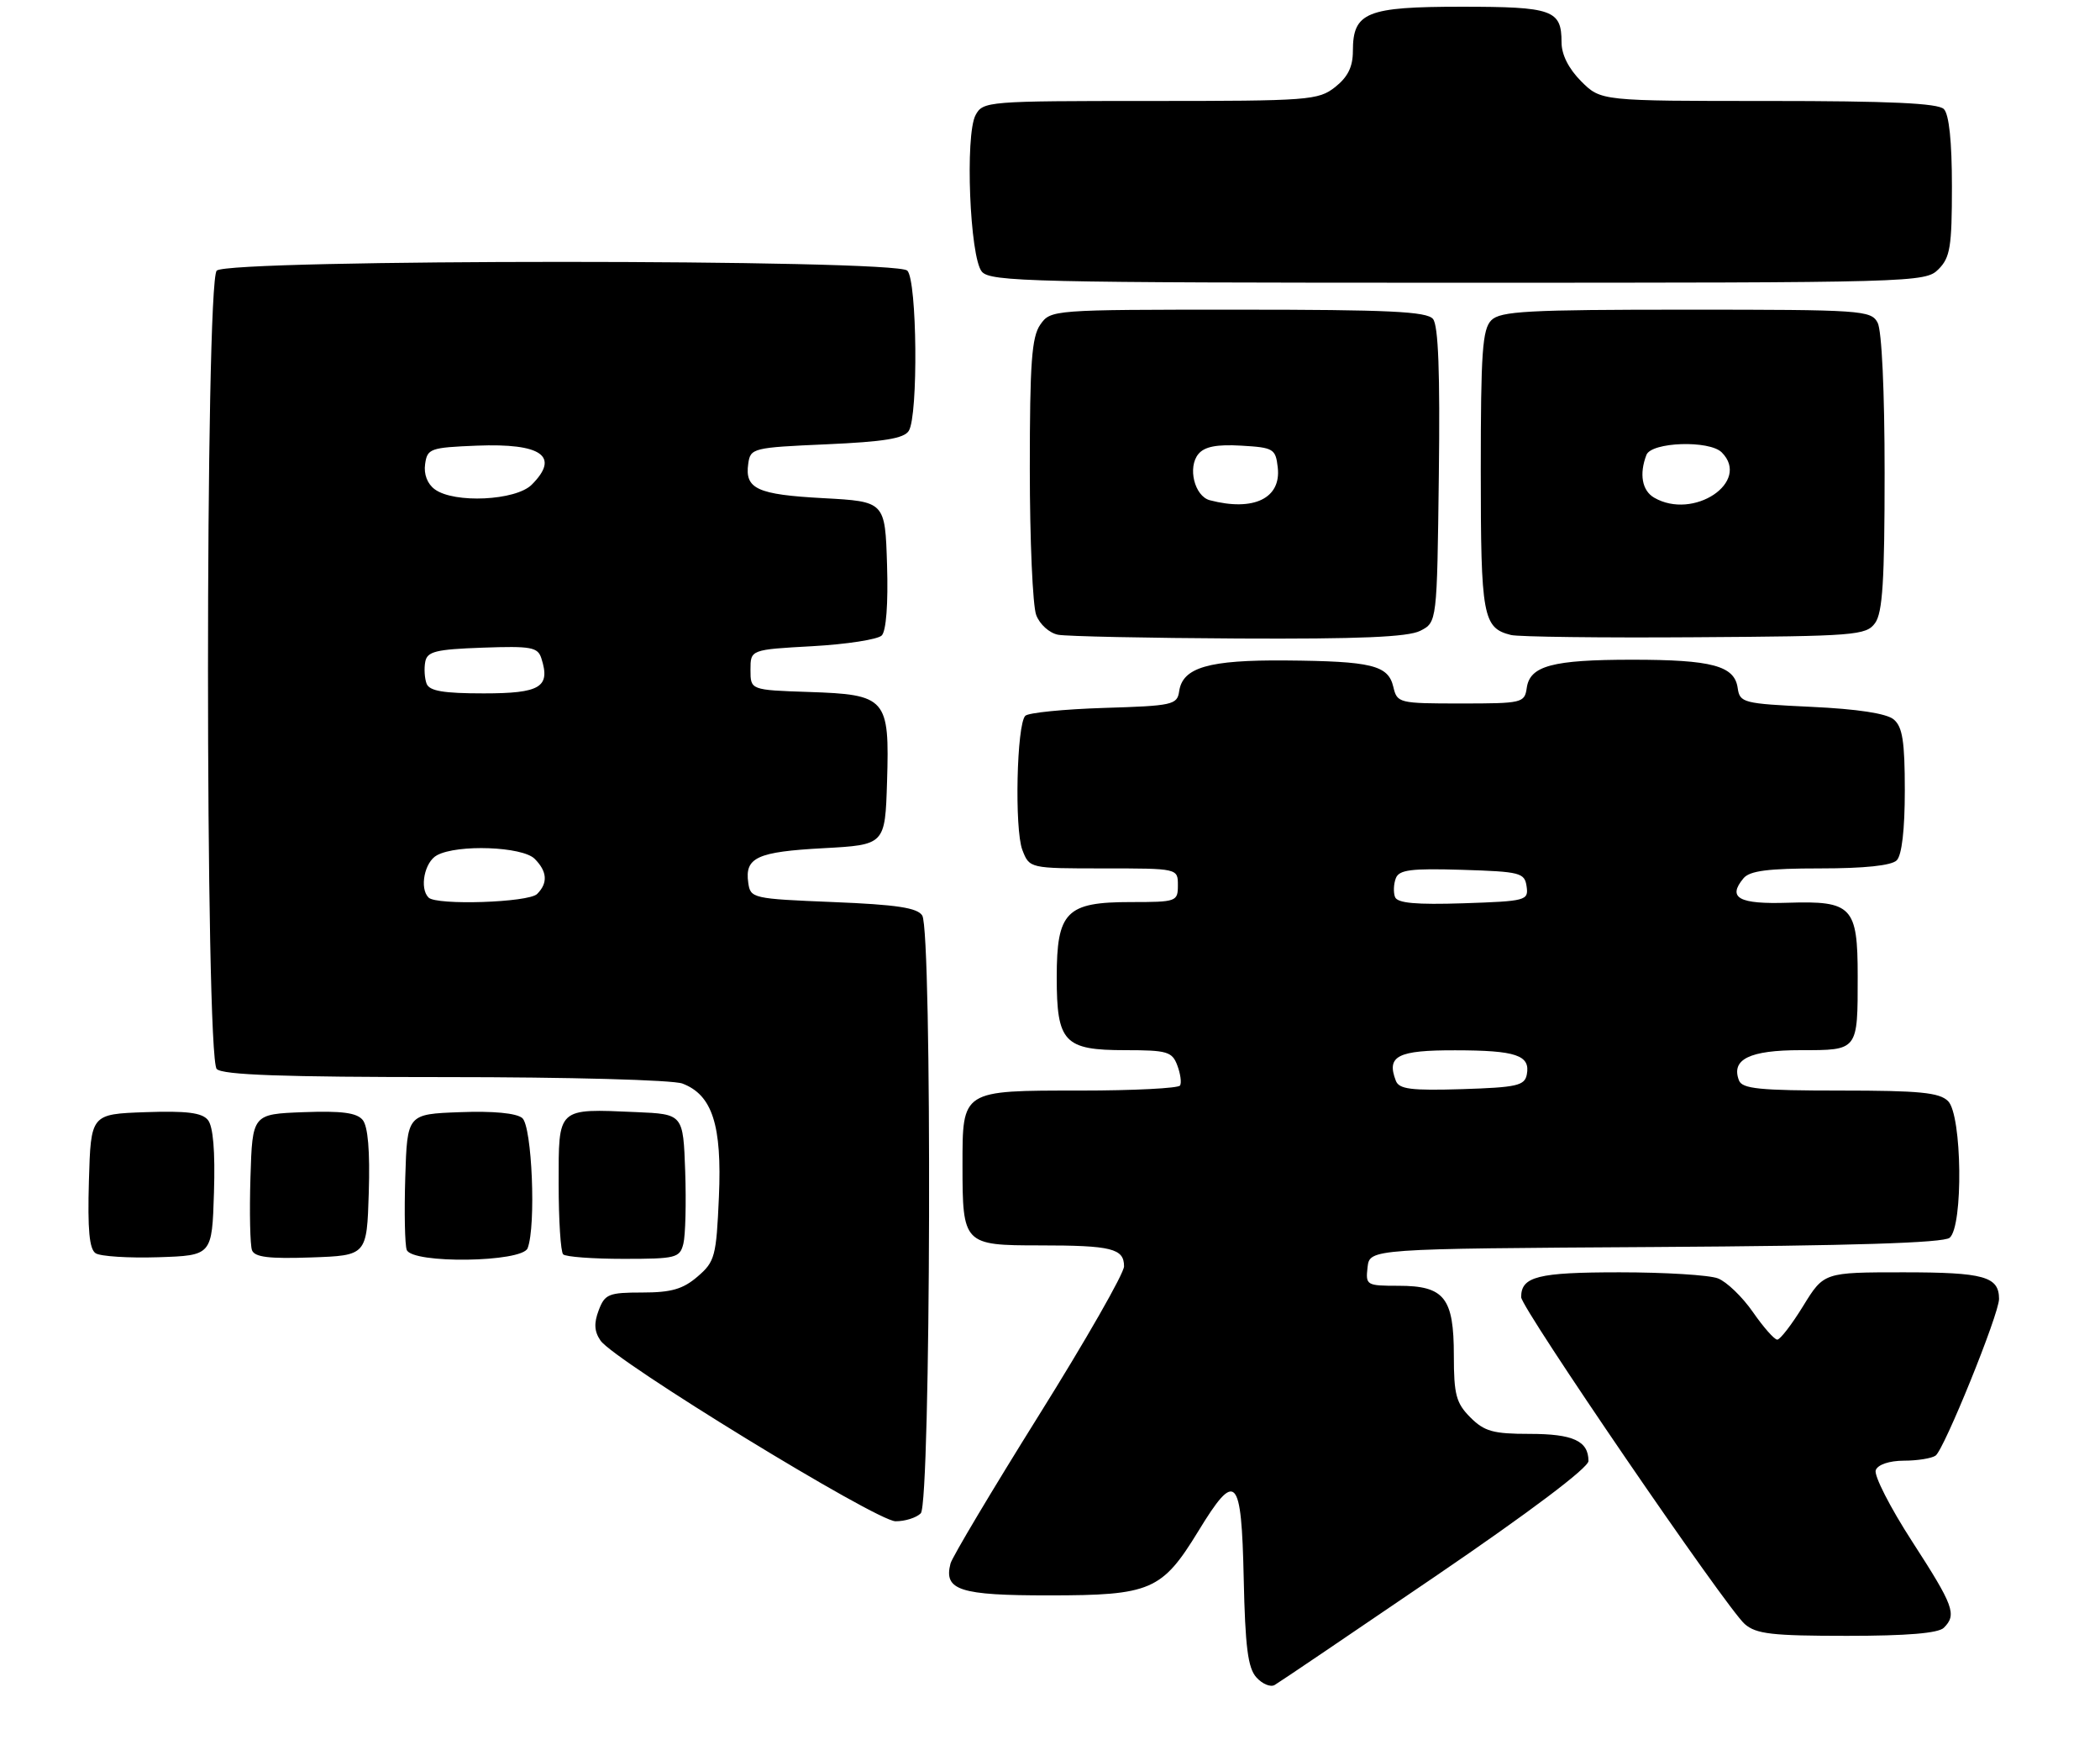 <?xml version="1.0" encoding="UTF-8" standalone="no"?>
<!DOCTYPE svg PUBLIC "-//W3C//DTD SVG 1.1//EN" "http://www.w3.org/Graphics/SVG/1.1/DTD/svg11.dtd" >
<svg xmlns="http://www.w3.org/2000/svg" xmlns:xlink="http://www.w3.org/1999/xlink" version="1.1" viewBox="0 0 312 260">
 <g >
 <path fill="currentColor"
d=" M 213.25 234.16 C 227.27 224.61 236.00 218.03 236.00 217.03 C 236.00 214.05 233.72 213.00 227.25 213.00 C 221.85 213.00 220.54 212.64 218.45 210.55 C 216.34 208.43 216.00 207.17 216.00 201.37 C 216.00 192.77 214.60 191.00 207.78 191.00 C 203.01 191.00 202.88 190.92 203.18 188.25 C 203.50 185.50 203.50 185.50 245.91 185.24 C 275.19 185.06 288.74 184.63 289.66 183.87 C 291.70 182.17 291.51 165.65 289.43 163.57 C 288.14 162.29 285.21 162.00 273.40 162.00 C 261.41 162.00 258.84 161.74 258.36 160.49 C 257.16 157.36 259.93 156.00 267.52 156.00 C 276.10 156.00 276.00 156.13 276.00 144.99 C 276.00 134.68 275.16 133.80 265.67 134.10 C 258.34 134.34 256.60 133.39 259.03 130.47 C 259.95 129.35 262.70 129.00 270.42 129.00 C 277.00 129.00 281.02 128.58 281.80 127.80 C 282.56 127.04 283.00 123.23 283.00 117.42 C 283.00 110.12 282.66 107.96 281.35 106.87 C 280.29 105.98 275.97 105.32 269.10 105.00 C 258.97 104.52 258.49 104.40 258.17 102.20 C 257.71 98.90 254.36 98.00 242.50 98.00 C 230.64 98.00 227.29 98.90 226.83 102.20 C 226.51 104.42 226.15 104.50 217.05 104.50 C 207.82 104.50 207.58 104.44 207.01 102.04 C 206.25 98.81 203.82 98.22 191.00 98.11 C 179.58 98.02 175.70 99.14 175.19 102.69 C 174.90 104.70 174.23 104.85 164.02 105.16 C 158.05 105.35 152.79 105.87 152.33 106.33 C 151.05 107.62 150.71 123.16 151.89 126.25 C 152.95 129.00 152.95 129.00 163.98 129.00 C 175.00 129.00 175.00 129.00 175.00 131.50 C 175.00 133.93 174.80 134.00 168.00 134.00 C 158.41 134.00 157.00 135.43 157.00 145.17 C 157.00 154.84 158.09 156.00 167.19 156.00 C 173.40 156.00 174.15 156.22 174.91 158.25 C 175.38 159.49 175.57 160.84 175.32 161.25 C 175.08 161.66 168.42 162.00 160.51 162.00 C 142.82 162.00 143.00 161.89 143.00 173.14 C 143.00 184.83 143.17 185.00 154.45 185.00 C 165.16 185.00 167.00 185.46 167.00 188.11 C 167.00 189.16 161.30 199.12 154.34 210.25 C 147.38 221.39 141.48 231.29 141.22 232.25 C 140.18 236.23 142.56 237.00 155.87 236.99 C 170.97 236.99 172.64 236.27 178.03 227.46 C 183.61 218.31 184.45 219.17 184.78 234.46 C 185.00 244.65 185.40 247.79 186.67 249.18 C 187.55 250.16 188.77 250.66 189.38 250.30 C 190.00 249.95 200.74 242.68 213.25 234.16 Z  M 288.80 241.80 C 290.76 239.84 290.28 238.55 284.07 228.95 C 280.81 223.91 278.39 219.16 278.68 218.39 C 279.00 217.56 280.68 216.99 282.86 216.98 C 284.86 216.98 286.98 216.64 287.57 216.23 C 288.83 215.36 297.01 195.19 297.00 192.95 C 296.99 189.62 294.77 189.00 282.79 189.00 C 270.98 189.00 270.98 189.00 267.90 194.00 C 266.21 196.75 264.48 199.00 264.05 199.00 C 263.62 199.00 261.99 197.15 260.43 194.90 C 258.86 192.64 256.52 190.39 255.23 189.90 C 253.93 189.40 247.36 189.00 240.63 189.00 C 228.46 189.00 226.00 189.62 226.00 192.69 C 226.00 194.30 256.48 238.86 259.22 241.25 C 260.91 242.73 263.28 243.00 274.41 243.00 C 283.34 243.00 287.99 242.61 288.80 241.80 Z  M 136.80 224.80 C 138.30 223.30 138.51 138.36 137.02 136.00 C 136.30 134.85 133.23 134.38 123.79 134.00 C 111.79 133.51 111.49 133.44 111.17 131.13 C 110.63 127.38 112.48 126.53 122.30 126.00 C 131.50 125.50 131.50 125.50 131.79 116.12 C 132.17 103.70 131.71 103.17 120.13 102.79 C 111.50 102.50 111.50 102.50 111.50 99.50 C 111.50 96.50 111.50 96.50 120.71 95.99 C 125.78 95.71 130.41 94.99 131.00 94.40 C 131.66 93.74 131.97 89.69 131.79 83.91 C 131.50 74.50 131.50 74.50 122.30 74.00 C 112.48 73.47 110.63 72.62 111.17 68.87 C 111.49 66.57 111.85 66.48 122.79 66.00 C 131.33 65.62 134.31 65.14 135.02 64.00 C 136.44 61.75 136.26 41.66 134.80 40.20 C 133.07 38.47 33.93 38.47 32.20 40.20 C 30.47 41.93 30.47 157.07 32.20 158.80 C 33.08 159.68 42.01 160.00 66.13 160.00 C 84.56 160.00 99.97 160.42 101.39 160.96 C 105.83 162.65 107.28 167.13 106.81 177.80 C 106.42 186.64 106.22 187.42 103.64 189.63 C 101.47 191.50 99.73 192.00 95.42 192.00 C 90.43 192.00 89.86 192.23 88.95 194.64 C 88.22 196.56 88.29 197.79 89.22 199.14 C 91.28 202.14 130.19 225.96 133.05 225.98 C 134.45 225.99 136.14 225.46 136.80 224.80 Z  M 31.79 177.15 C 31.98 170.98 31.67 167.31 30.88 166.36 C 29.99 165.28 27.69 165.00 21.60 165.21 C 13.50 165.50 13.50 165.50 13.21 175.42 C 13.00 182.67 13.27 185.56 14.21 186.17 C 14.92 186.63 19.10 186.90 23.50 186.76 C 31.50 186.50 31.50 186.50 31.79 177.15 Z  M 54.79 177.15 C 54.98 170.98 54.67 167.31 53.88 166.36 C 52.99 165.29 50.76 165.00 45.09 165.21 C 37.50 165.50 37.50 165.50 37.21 174.92 C 37.05 180.11 37.16 184.96 37.44 185.72 C 37.84 186.75 39.96 187.01 46.23 186.79 C 54.50 186.50 54.50 186.50 54.79 177.15 Z  M 78.39 185.42 C 79.66 182.12 79.05 167.28 77.59 166.08 C 76.71 165.35 73.27 165.02 68.34 165.21 C 60.50 165.50 60.50 165.50 60.21 174.92 C 60.05 180.11 60.15 184.95 60.43 185.67 C 61.23 187.76 77.58 187.53 78.39 185.42 Z  M 101.53 184.75 C 101.84 183.51 101.96 178.68 101.80 174.00 C 101.50 165.50 101.50 165.50 94.52 165.20 C 82.71 164.69 83.00 164.42 83.00 175.85 C 83.00 181.25 83.30 185.97 83.67 186.33 C 84.03 186.70 88.07 187.00 92.65 187.00 C 100.44 187.00 101.00 186.86 101.53 184.75 Z  M 211.00 93.71 C 213.50 92.44 213.50 92.44 213.77 70.60 C 213.96 55.33 213.70 48.34 212.90 47.38 C 211.98 46.27 206.33 46.00 183.93 46.00 C 156.32 46.00 156.10 46.02 154.56 48.22 C 153.28 50.05 153.00 53.89 153.00 69.66 C 153.00 80.22 153.43 89.99 153.95 91.36 C 154.47 92.75 155.91 94.04 157.20 94.29 C 158.46 94.53 170.53 94.78 184.00 94.85 C 201.97 94.94 209.17 94.63 211.00 93.71 Z  M 278.58 92.56 C 279.70 91.03 280.00 86.25 280.00 70.24 C 280.00 58.11 279.58 49.09 278.96 47.93 C 277.98 46.09 276.60 46.00 250.54 46.00 C 226.97 46.00 222.92 46.22 221.57 47.57 C 220.24 48.90 220.00 52.36 220.00 69.88 C 220.00 91.59 220.31 93.29 224.50 94.33 C 225.60 94.60 237.90 94.76 251.83 94.66 C 275.65 94.51 277.25 94.38 278.58 92.56 Z  M 288.00 40.00 C 289.74 38.26 290.00 36.67 290.00 27.70 C 290.00 21.02 289.58 16.98 288.80 16.20 C 287.93 15.33 280.74 15.00 262.72 15.00 C 237.85 15.00 237.85 15.00 234.92 12.08 C 233.05 10.20 232.00 8.12 232.00 6.28 C 232.00 1.47 230.69 1.00 217.13 1.00 C 203.01 1.00 201.00 1.82 201.00 7.58 C 201.00 9.93 200.25 11.44 198.37 12.93 C 195.86 14.90 194.51 15.00 170.90 15.00 C 146.69 15.00 146.04 15.05 144.94 17.10 C 143.36 20.07 144.08 38.20 145.87 40.35 C 147.12 41.85 153.36 42.00 216.62 42.00 C 284.67 42.00 286.04 41.96 288.00 40.00 Z  M 207.38 160.54 C 205.96 156.85 207.63 156.00 216.22 156.02 C 225.26 156.03 227.39 156.75 226.84 159.62 C 226.52 161.27 225.36 161.53 217.22 161.79 C 209.63 162.02 207.86 161.80 207.38 160.54 Z  M 207.26 133.25 C 207.00 132.56 207.05 131.31 207.38 130.46 C 207.86 129.20 209.64 128.98 217.23 129.21 C 225.89 129.48 226.52 129.64 226.81 131.68 C 227.11 133.77 226.73 133.87 217.43 134.18 C 210.36 134.41 207.61 134.16 207.26 133.25 Z  M 63.67 133.33 C 62.29 131.95 63.07 128.03 64.93 127.04 C 68.00 125.39 77.60 125.75 79.43 127.57 C 81.31 129.45 81.43 131.17 79.80 132.80 C 78.53 134.07 64.85 134.52 63.67 133.33 Z  M 63.38 101.56 C 63.08 100.77 62.99 99.30 63.18 98.31 C 63.47 96.77 64.74 96.46 71.68 96.21 C 78.96 95.95 79.91 96.13 80.44 97.82 C 81.80 102.08 80.28 103.00 71.86 103.00 C 65.88 103.00 63.80 102.65 63.38 101.56 Z  M 64.60 72.69 C 63.50 71.89 62.94 70.45 63.16 68.94 C 63.48 66.64 63.91 66.48 70.84 66.20 C 80.48 65.82 83.23 67.77 79.00 72.00 C 76.63 74.37 67.49 74.81 64.60 72.69 Z  M 179.75 74.31 C 177.47 73.71 176.41 69.42 178.05 67.44 C 178.96 66.34 180.78 65.99 184.41 66.20 C 189.22 66.48 189.52 66.66 189.84 69.45 C 190.36 74.03 186.25 76.01 179.75 74.31 Z  M 245.75 73.92 C 243.96 72.88 243.52 70.41 244.61 67.58 C 245.35 65.65 253.96 65.36 255.80 67.20 C 260.18 71.58 251.60 77.33 245.75 73.92 Z "/>
</g>
</svg>